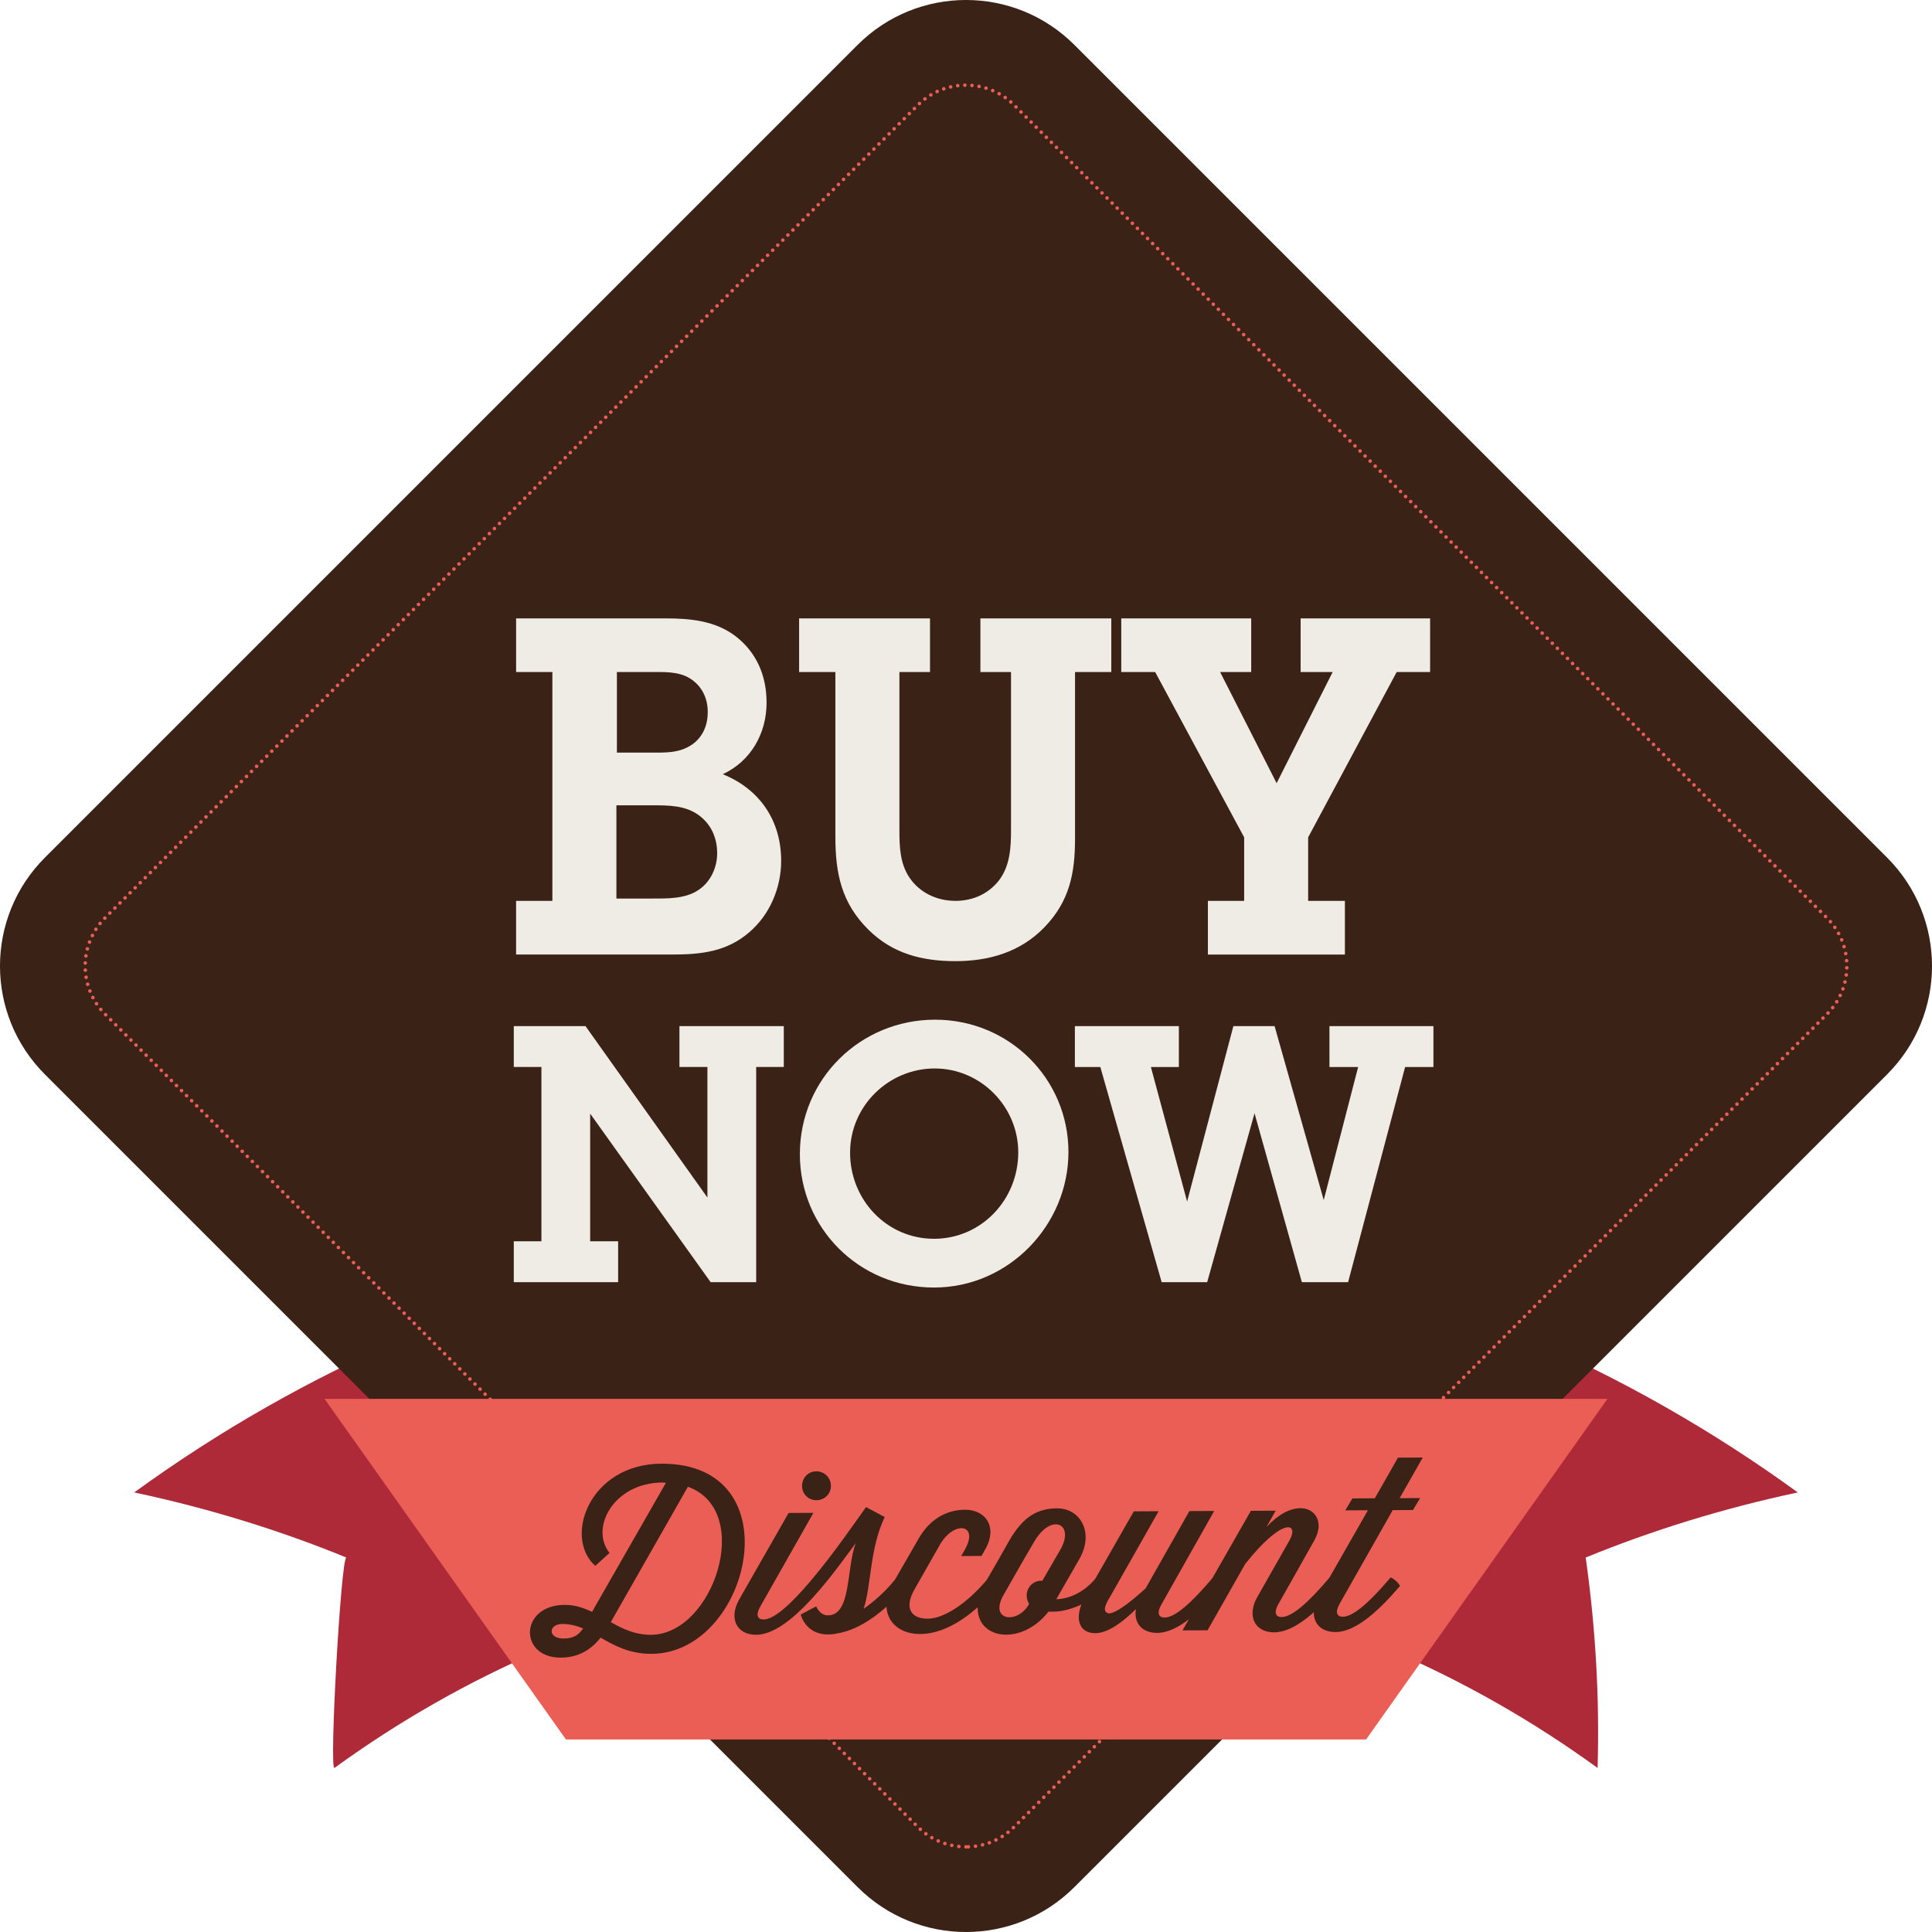 <svg id="_Слой_2" xmlns="http://www.w3.org/2000/svg" width="1080" height="1080" viewBox="0 0 1080 1080"><g id="Sticker17_19775035"><g id="Sticker17_19775035-2"><g><path d="M426.19 884.45c-84.56 16.29-166.38 50.91-239.25 103.86-2.97.71 3.64-117.11 6.65-117.65-37.19-15.21-76.82-27.5-118.56-36.38 95.97-69.73 203.72-115.33 315.08-136.78 12.02 62.32 24.05 124.64 36.08 186.96z" fill="#af2a38"/><path d="M653.82 884.45c84.56 16.29 166.38 50.91 239.25 103.86 1.13-38.43-1.04-77.81-6.65-117.65 37.19-15.21 76.82-27.5 118.56-36.38-95.97-69.73-203.72-115.33-315.08-136.78-12.02 62.32-24.05 124.64-36.08 186.96z" fill="#af2a38"/></g><g><path d="M600.58 1054.91c-33.46 33.46-87.7 33.46-121.16.0L25.09 600.58c-33.46-33.46-33.46-87.7.0-121.16L479.42 25.09c33.46-33.46 87.7-33.46 121.16.0l454.33 454.33c33.46 33.46 33.46 87.7.0 121.16l-454.33 454.33z" fill="#3b2216"/><path d="M540 1032.4c-10.17.0-19.74-3.96-26.93-11.15L58.75 566.93c-14.85-14.85-14.85-39.01.0-53.85L513.07 58.75c7.2-7.19 16.76-11.15 26.93-11.15s19.73 3.96 26.92 11.15l454.33 454.33c7.19 7.2 11.15 16.76 11.15 26.93s-3.96 19.73-11.15 26.92l-454.33 454.33c-7.19 7.19-16.76 11.15-26.92 11.15h0z" fill="none" stroke="#ea5e56" stroke-dasharray="0 0 0 4" stroke-linecap="round" stroke-linejoin="round" stroke-width="2"/></g><path d="M763.65 972.38H316.36L181.44 781.99H898.56L763.65 972.38z" fill="#ea5e56"/><g><path d="M332.46 898.4l39.81-69.53c-.66.0-1.33-.13-2-.13-27.2.13-40.68 25.4-29.54 39.35l-7.97 7.24c-17.94-15.92-3.34-56.93 36.93-57.12 74.67-.35 49.71 106.03-5.36 106.29-12.54.07-20.96-4.69-28.59-9.05-6.23 7.89-13.67 11.13-22.21 11.17-11.47.06-17.25-6.85-17.28-14.05-.03-7.47 6.34-15.38 19.41-15.43 5.73-.03 10.66 1.68 15.35 3.93l1.45-2.68zm-6.48 11.9c-3.6-1.45-7.34-2.5-11.61-2.48-4 .02-5.99 2.03-5.98 4.03.0 2.13 2.15 4.12 6.68 4.1 5.74-.03 8.39-2.04 10.9-5.65zm58.57-79.21-43.11 75.67c6.67 3.83 13.63 7.14 22.56 7.1 34.81-.17 57.68-69.35 20.54-82.77z" fill="#3b2216"/><path d="M453.54 883.3c1.87.8 4.28 2.92 5.22 4.78-11.41 13.39-24.55 25.71-36.01 25.77-11.2.06-15.38-9.39-9.57-19.69l27.65-48.4 13.87-.07-29.5 52.02c-3.17 5.48-1.43 7.6 1.64 7.59 6.14-.03 15.82-9.28 25.77-20.92l.93-1.08zm2.78-60.82c4.54-.02 8.15 3.56 8.17 8.1.03 4.53-3.56 8.02-8.1 8.04-4.53.02-8-3.43-8.03-7.96-.02-4.54 3.43-8.16 7.96-8.18z" fill="#3b2216"/><path d="M447.62 902.53l8.64-4.57s1.9 5.06 6.56 5.03c13.2-.06 10.14-25.92 15.54-40.35-4.9 6.56-11.79 16.32-19.62 25.43-2-1.32-4.01-3.05-5.22-4.78 12.47-14.72 24.91-32.92 30.6-40.81l10.43 5.55c-8.45 17.78-7.42 38.04-11.76 51.26 5.45-3.76 11.57-9.12 16.59-15.14l.94-1.08c2 .53 4.41 2.66 5.22 4.78-10.35 12.18-24.29 23.45-38.41 25.39-.14.0-.27.14-.4.14-1.34.13-2.54.28-3.87.28-12.67.06-15.25-11.13-15.25-11.13z" fill="#3b2216"/><path d="M511.26 888.36c-6.35 11.23-1.26 16.54 7.28 16.5 9.73-.05 22.49-9.32 32.44-20.95l.93-1.08c1.87.8 4.28 2.92 5.22 4.78-11.4 13.39-26.94 25.73-42.68 25.81-16.4.07-23.93-13.49-15.33-28.34l14.41-25c5.83-10.16 14.73-16.07 25.93-16.13 11.34-.06 18.58 9.52 11.18 22.35l-1.99 3.48-11.33.06 1.99-3.48c8.19-14.44-5.95-16.64-13.89-2.86l-14.15 24.87z" fill="#3b2216"/><path d="M586.1 900.94c-18.56 23.69-52.07 12.78-34.75-17.3l5.95-10.29 6.75-11.9c7.93-13.91 16.18-18.22 26.85-18.27 13.07-.07 20.87 13.64 12.53 28.21l-12.96 22.59c6.93-.17 14.65-3.53 20.88-10.36l.94-1.08c1.87.79 4.28 2.92 5.21 4.78-7.02 8.43-20.07 13.55-28.33 13.59l-3.07.02zm-4.08-17.31h.66l10.07-17.38c8.32-14.45-5.04-20.92-14.7-4.33l-6.61 11.36-10.46 18.32c-8.19 14.44 7.69 16.5 14.17 5.27l.13-.28c-.81-1.32-1.35-2.92-1.35-4.65-.03-4.54 3.55-8.29 8.09-8.31z" fill="#3b2216"/><path d="M677.72 882.25c1.87.79 4.28 2.91 5.22 4.78-11.4 13.39-24.54 25.72-36.01 25.77-8.8.05-13.23-5.81-11.93-13.28-6.64 6.43-15.14 13.41-22.74 13.44-9.2.05-12.44-8.61-5.43-20.9l26.98-47.21 13.87-.07-26.85 47.33c-1.72 2.95-5.16 8.16-1.68 9.61 2.66 1.19 10.77-4.18 21.27-13.83l24.46-43.19 13.87-.06-29.36 52c-3.18 5.49-1.43 7.6 1.64 7.59 6.14-.03 15.82-9.28 25.76-20.93l.94-1.07z" fill="#3b2216"/><path d="M743.16 881.94c1.87.79 4.28 2.91 5.22 4.78-11.4 13.39-24.54 25.71-36.01 25.77-11.2.06-15.38-9.4-9.56-19.69l17.85-31.42c5.96-10.3-3.52-13.72-24.61 12.92l-21.02 37.04-14 .06 38.22-66.85 13.87-.06-5.16 9.09c6.9-7.23 13.14-10.47 19.15-10.49 7.73-.04 13.51 7.53 7.55 18.09l-19.83 35.17c-3.18 5.48-1.43 7.61 1.64 7.59 6.13-.03 15.82-9.28 25.76-20.92l.94-1.08z" fill="#3b2216"/><path d="M755.99 837.62l12.53-.06 12.96-22.73 13.86-.07-12.95 22.73 11.46-.06-3.97 6.68-11.33.06-29.5 52.01c-3.17 5.48-1.43 7.6 1.64 7.59 6.14-.02 15.82-9.28 25.77-20.92l.93-1.08c1.87.8 4.28 2.92 5.23 4.78-11.41 13.39-24.55 25.72-36.01 25.77-11.2.06-15.38-9.39-9.57-19.69l27.65-48.4-12.67.06 3.98-6.67z" fill="#3b2216"/></g><g><path d="M288.51 503.6h20.27V375.68h-20.27v-30h83.43c13.95.0 27.64 1.31 38.95 9.73 12.11 9.21 17.63 22.38 17.63 37.38.0 17.1-8.68 32.64-24.48 40 20.8 8.42 32.64 26.06 32.64 48.43.0 15-6.32 30-17.64 39.74-12.63 11.05-27.11 12.63-43.16 12.63H288.5v-30.01zm56.06-1.31h19.75c8.42.0 18.68.26 26.06-4.74 6.84-4.47 10.52-12.63 10.52-20.53.0-8.42-3.15-16.05-10.26-21.32-7.63-5.53-16.84-5.53-26.06-5.53h-20.01v52.11zm.27-81.59H363c8.69.0 16.84.53 24.22-4.74 5.79-4.21 8.42-10.78 8.42-17.9.0-7.63-3.16-14.47-9.74-18.69-6.57-4.21-15-3.69-22.63-3.69h-18.42v45.01z" fill="#efebe5"/><path d="M621.22 345.68v30h-20.27v93.18c0 19.48-3.15 35.01-17.11 49.48-13.42 13.94-31.06 18.95-49.74 18.95s-35.01-4.21-48.43-17.37c-15.26-15-18.69-31.59-18.69-52.11v-92.13h-20.27v-30h73.17v30h-17.1v88.44c0 8.94.26 18.42 5.52 26.32 5.79 8.68 15.53 13.15 25.8 13.15 9.47.0 18.16-3.68 24.22-11.31 6.31-8.16 6.84-18.42 6.84-28.16v-88.44h-17.11v-30h73.16z" fill="#efebe5"/><path d="M731.27 503.6h20.54v30.01h-76.59V503.6h20.27v-35.53l-49.74-92.39h-18.96v-30h72.64v30h-17.37l31.58 62.12 31.32-62.12h-17.9v-30h72.38v30h-18.69l-49.48 92.39v35.53z" fill="#efebe5"/></g><g><path d="M422.71 716.74h-25.46l-67.35-94.21v71.36h15.64v22.85h-58.33v-22.85h15.44v-97.43h-15.44v-22.85h40.09l68.15 95.82v-72.97h-15.64v-22.85h58.33v22.85h-15.43v120.27z" fill="#efebe5"/><path d="M447.13 645.18c0-42.09 33.88-75.17 75.57-75.17s74.57 33.28 74.57 73.97-33.28 75.76-75.17 75.76-74.97-33.27-74.97-74.57zm122.08-1c0-25.66-21.05-46.9-46.7-46.9s-47.31 20.84-47.31 47.1 20.44 48.11 46.91 48.11 47.1-21.85 47.1-48.31z" fill="#efebe5"/><path d="M753.61 716.74h-25.86l-26.46-94.41-26.47 94.41h-25.45l-34.28-120.27h-14.23v-22.85h58.13v22.85h-15.64l20.25 75.17 25.86-98.02h23.05l27.46 97.22 19.24-74.37h-16.04v-22.85h58.13v22.85h-15.83l-31.87 120.27z" fill="#efebe5"/></g></g></g></svg>
